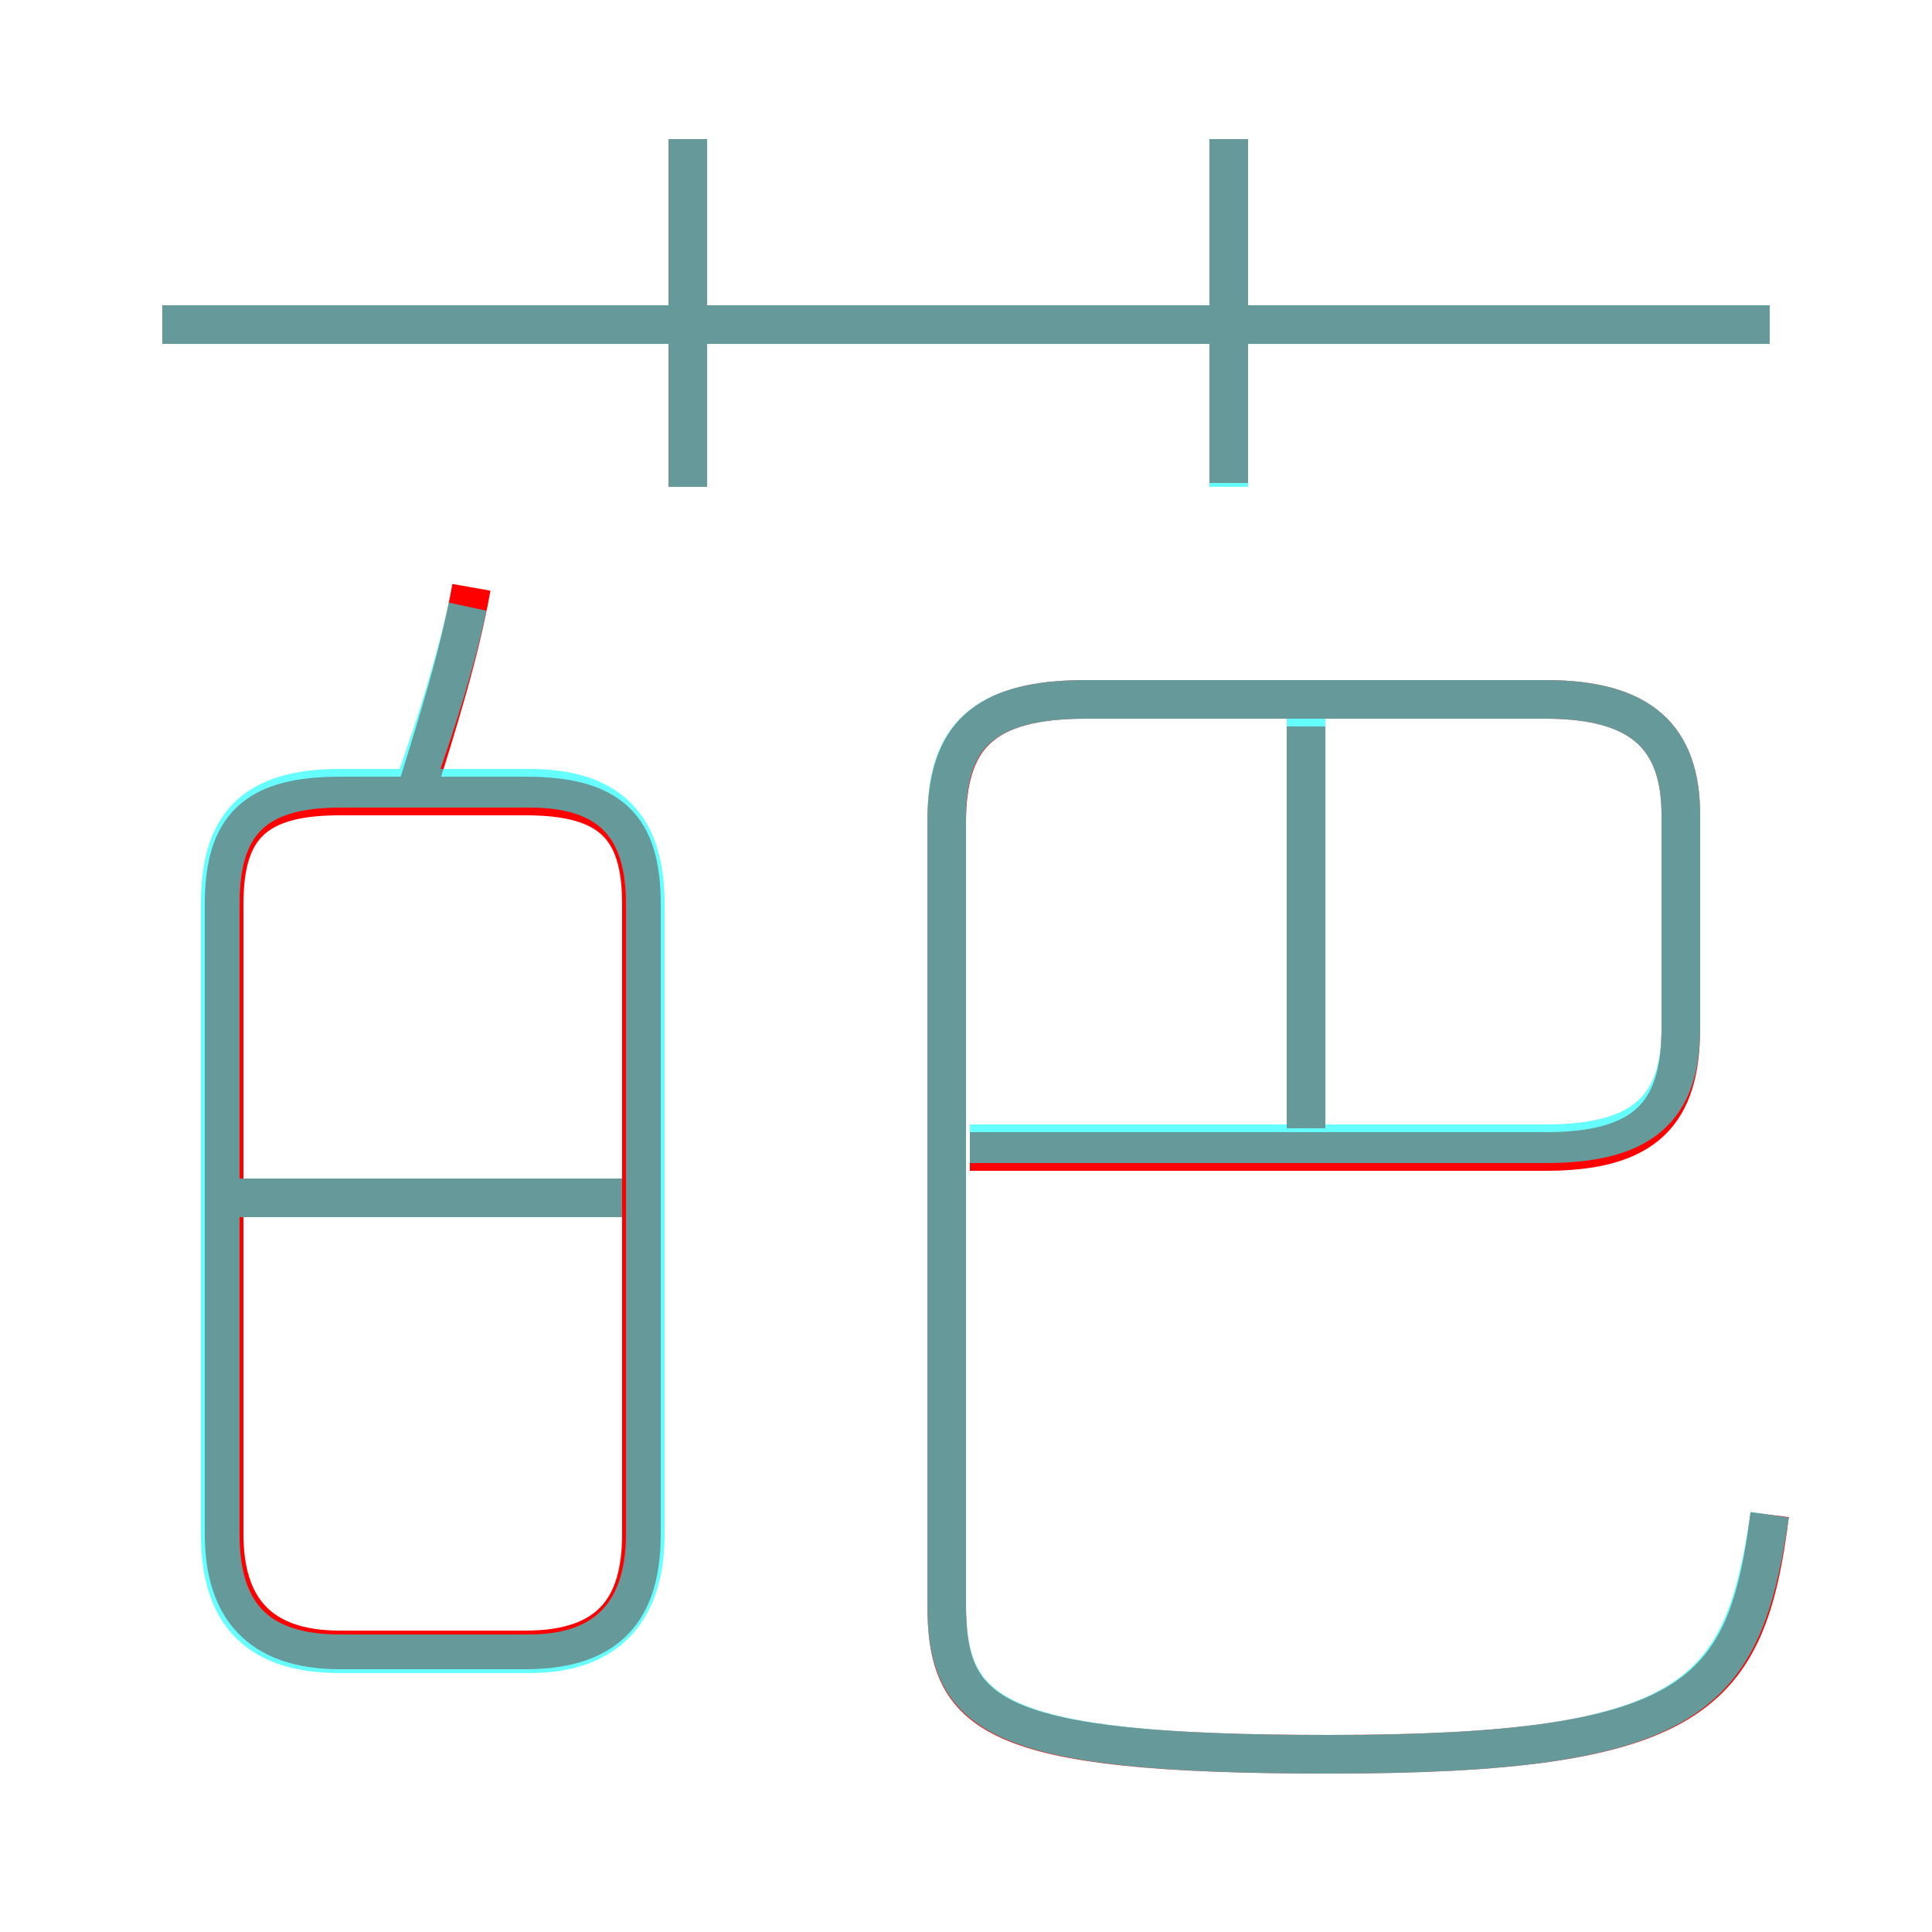 <?xml version='1.0' encoding='utf8'?>
<svg viewBox="0.0 -6.0 50.0 50.0" version="1.1" xmlns="http://www.w3.org/2000/svg">
<rect x="0.0" y="-6.0" width="50.0" height="50.0" fill="#333333" stroke="none"/>
<rect x="-1000" y="-1000" width="2000" height="2000" stroke="white" fill="white"/>
<g style="fill:none;stroke:rgba(255, 0, 0, 1);  stroke-width:1"><path d="M 45.8 -4.8 C 45.2 -0.1 43.9 1.4 34.4 1.4 C 25.6 1.4 24.5 0.4 24.5 -2.5 L 24.5 -22.7 C 24.5 -24.9 25.4 -25.9 28.1 -25.9 L 40.0 -25.9 C 42.5 -25.9 43.5 -24.9 43.5 -22.9 L 43.5 -17.4 C 43.5 -15.2 42.6 -14.2 40.0 -14.2 L 25.1 -14.2 M 8.8 -1.3 L 13.6 -1.3 C 15.8 -1.3 16.6 -2.4 16.6 -4.3 L 16.6 -20.6 C 16.6 -22.6 15.8 -23.4 13.6 -23.4 L 8.8 -23.4 C 6.6 -23.4 5.8 -22.6 5.8 -20.6 L 5.8 -4.3 C 5.8 -2.4 6.7 -1.3 8.8 -1.3 Z M 16.9 -13.0 L 5.8 -13.0 M 10.8 -23.6 C 11.3 -25.2 11.9 -27.1 12.2 -28.8 M 17.8 -31.4 L 17.8 -40.4 M 33.8 -14.8 L 33.8 -25.2 M 45.8 -35.6 L 4.2 -35.6 M 31.8 -31.5 L 31.8 -40.4" transform="translate(0.0 38.0)" />
</g>
<g style="fill:none;stroke:rgba(0, 255, 255, 0.6);  stroke-width:1">
<path d="M 45.8 -4.8 C 45.1 -0.1 43.9 1.4 34.4 1.4 C 25.7 1.4 24.5 0.4 24.5 -2.5 L 24.5 -22.8 C 24.5 -24.9 25.4 -25.9 28.1 -25.9 L 40.0 -25.9 C 42.5 -25.9 43.5 -24.9 43.5 -22.9 L 43.5 -17.4 C 43.5 -15.3 42.5 -14.4 40.0 -14.4 L 25.1 -14.4 M 8.8 -1.2 L 13.7 -1.2 C 15.8 -1.2 16.7 -2.4 16.7 -4.3 L 16.7 -20.6 C 16.7 -22.6 15.8 -23.6 13.7 -23.6 L 8.8 -23.6 C 6.5 -23.6 5.7 -22.6 5.7 -20.6 L 5.7 -4.3 C 5.7 -2.4 6.5 -1.2 8.8 -1.2 Z M 16.1 -13.0 L 6.0 -13.0 M 10.8 -23.9 C 11.3 -25.3 11.8 -26.9 12.1 -28.3 M 33.8 -14.2 L 33.8 -25.6 M 17.8 -31.4 L 17.8 -40.4 M 45.8 -35.6 L 4.2 -35.6 M 31.8 -31.4 L 31.8 -40.4" transform="translate(0.0 38.0)" />
</g>
</svg>